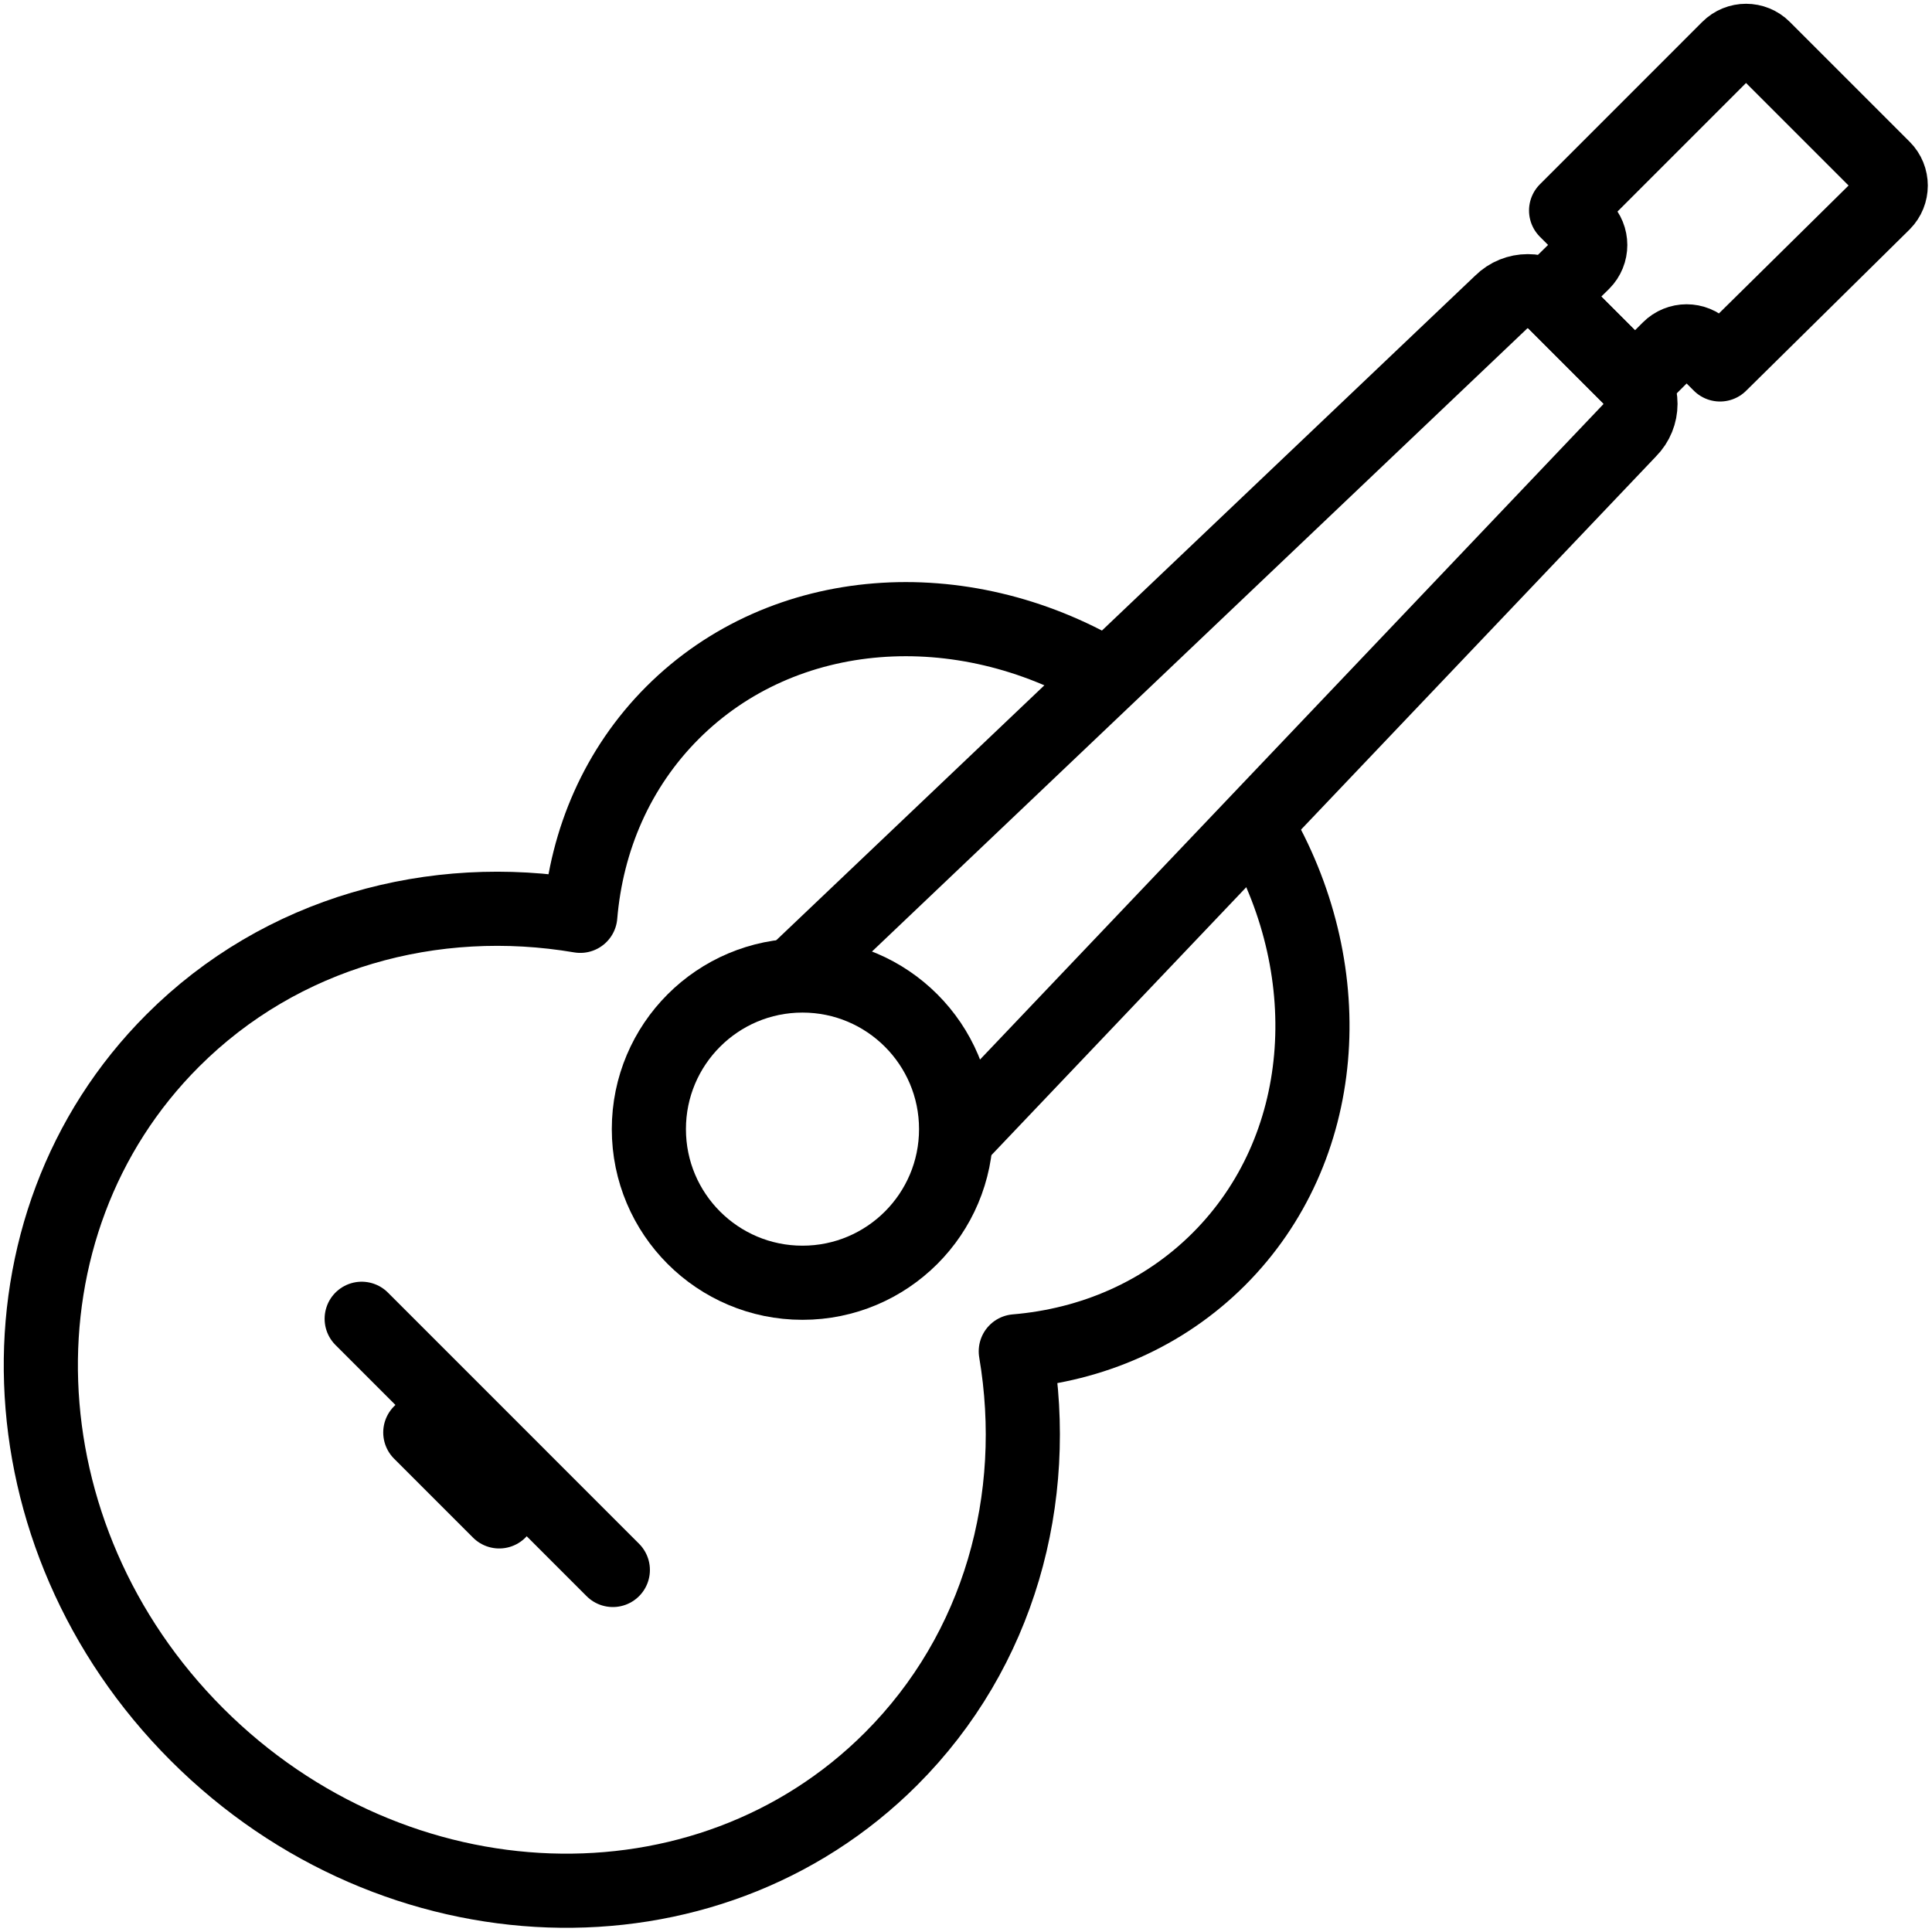<?xml version="1.0" encoding="utf-8"?>
<svg viewBox="0 0 96 96" width="96" height="96" xmlns="http://www.w3.org/2000/svg">
  <g style="" transform="matrix(1.842, 0, 0, 1.842, -40.425, -40.426)">
    <path fill="none" stroke="#000000" stroke-width="2" stroke-linecap="round" stroke-linejoin="round" stroke-miterlimit="10" d="   M55.941,44.393c2.178,3.841,1.852,8.552-1.115,11.519c-1.495,1.494-3.43,2.316-5.478,2.488c0.672,3.968-0.437,8.066-3.365,10.994   c-4.99,4.99-13.372,4.693-18.724-0.658c-5.347-5.348-5.644-13.729-0.653-18.719c2.928-2.928,7.035-4.038,10.994-3.365   c0.172-2.047,0.994-3.982,2.488-5.478c3.007-3.007,7.805-3.301,11.671-1.028"/>
    <circle fill="none" stroke="#000000" stroke-width="2" stroke-linecap="round" stroke-linejoin="round" stroke-miterlimit="10" cx="43.594" cy="52.406" r="4.144"/>
    <line fill="none" stroke="#000000" stroke-width="2" stroke-linecap="round" stroke-linejoin="round" stroke-miterlimit="10" x1="31.703" y1="57.522" x2="38.478" y2="64.298"/>
    <line fill="none" stroke="#000000" stroke-width="2" stroke-linecap="round" stroke-linejoin="round" stroke-miterlimit="10" x1="33.284" y1="60.589" x2="35.413" y2="62.718"/>
    <path fill="none" stroke="#000000" stroke-width="2" stroke-linecap="round" stroke-linejoin="round" stroke-miterlimit="10" d="   M47.817,52.575L65.9,33.563c0.399-0.399,0.399-1.045,0.001-1.443l-2.021-2.021c-0.398-0.397-1.044-0.396-1.444,0.002L43.542,48.067   "/>
    <path fill="none" stroke="#000000" stroke-width="2" stroke-linecap="round" stroke-linejoin="round" stroke-miterlimit="10" d="   M64.648,28.081c0.262,0.262,0.262,0.688,0,0.95l-0.926,0.91l2.329,2.329l0.919-0.918c0.262-0.263,0.687-0.263,0.949,0l0.426,0.426   l4.409-4.35c0.262-0.263,0.262-0.688,0-0.95l-3.232-3.232c-0.262-0.263-0.688-0.263-0.95,0l-4.379,4.38L64.648,28.081z"/>
  </g>
</svg>